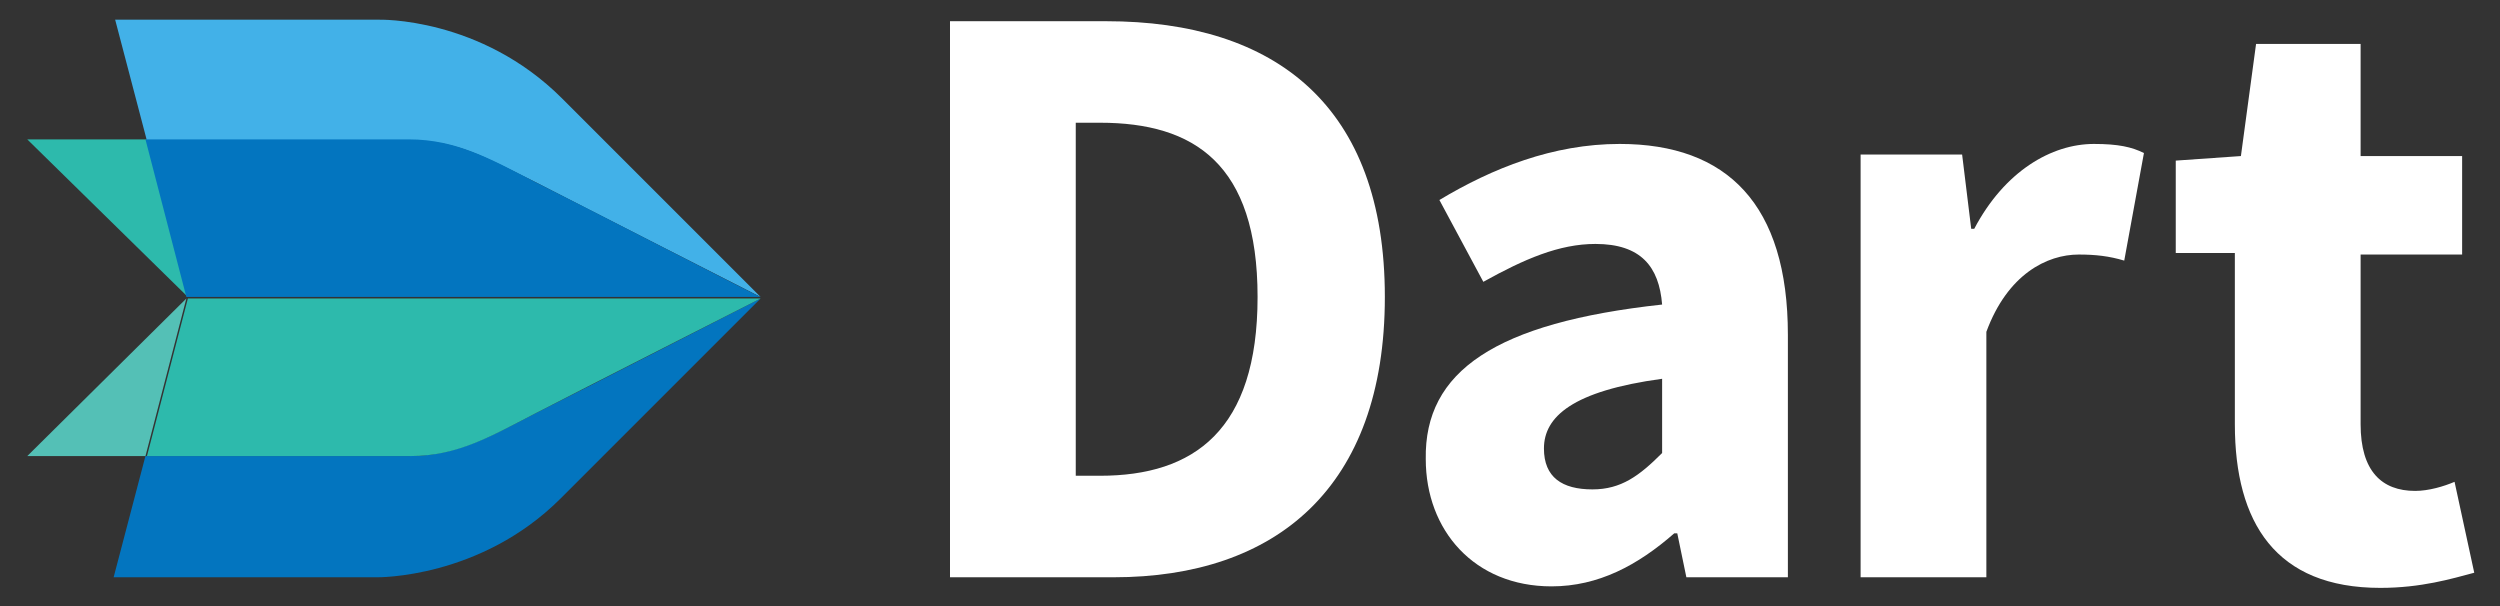 <?xml version="1.0" encoding="utf-8"?>
<!-- Generator: Adobe Illustrator 19.1.0, SVG Export Plug-In . SVG Version: 6.00 Build 0)  -->
<svg version="1.1" id="Layer_1" xmlns="http://www.w3.org/2000/svg" xmlns:xlink="http://www.w3.org/1999/xlink" x="0px" y="0px"
	 viewBox="0 0 165 40" style="enable-background:new 0 0 165 40;" xml:space="preserve">
<rect x="0" y="0" width="165" height="40" fill="#333333" stroke="none"/>
<style type="text/css">
	.st0{fill:#FFFFFF;}
	.st1{fill:#42B1E8;}
	.st2{fill:#2DBAAC;}
	.st3{fill:#0375BF;}
	.st4{fill:#54C0B6;}
</style>
<g>
	<g>
		<path class="st0" d="M62.7,1.4h10.3c11.2,0,18.4,5.6,18.4,18.2s-7.2,18.5-17.9,18.5H62.7V1.4z M72.6,31.4c6.2,0,10.4-3,10.4-11.8
			S78.8,8.1,72.6,8.1H71v23.3H72.6z"/>
		<path class="st0" d="M109.7,20.1c-0.2-2.5-1.4-4-4.4-4c-2.4,0-4.7,1-7.4,2.5L95,13.2c3.5-2.1,7.5-3.7,11.9-3.7
			c7.1,0,11.1,4,11.1,12.6v16h-6.7l-0.6-2.9h-0.2c-2.4,2.1-5,3.5-8.1,3.5c-5.1,0-8.3-3.7-8.3-8.4C94,24.5,98.7,21.3,109.7,20.1z
			 M105.1,32.3c1.9,0,3.1-0.9,4.6-2.4v-4.9c-5.9,0.8-7.8,2.5-7.8,4.6C101.9,31.5,103.1,32.3,105.1,32.3z"/>
		<path class="st0" d="M122.8,10.2h6.7l0.6,4.9h0.2c2-3.8,5.1-5.6,7.9-5.6c1.6,0,2.5,0.2,3.3,0.6l-1.3,7.1c-1-0.3-1.9-0.4-3-0.4
			c-2.1,0-4.7,1.3-6.1,5.1v16.2h-8.3V10.2z"/>
		<path class="st0" d="M147.4,16.7h-3.8v-6.1l4.3-0.3l1-7.4h6.9v7.4h6.7v6.5h-6.7v11.2c0,3.1,1.4,4.4,3.6,4.4c0.9,0,1.9-0.3,2.6-0.6
			l1.3,6c-1.5,0.4-3.5,1-6.2,1c-6.9,0-9.6-4.3-9.6-10.8V16.7z"/>
	</g>
	<g>
		<g>
			<path class="st1" d="M35.3,12c2.9,1.5,14.9,7.6,14.9,7.6S40.1,9.5,37.1,6.5c-5.4-5.4-12.1-5.2-12.1-5.2c-6,0-17.4,0-17.4,0l2.1,8
				c6.7,0,15.5,0,17.4,0C30.2,9.2,32.4,10.6,35.3,12z"/>
			<path class="st2" d="M1.8,9.2l10.6,10.4L9.7,9.2C5.3,9.2,1.8,9.2,1.8,9.2z"/>
			<path class="st3" d="M35.3,12c-2.9-1.5-5.2-2.8-8.3-2.8c-1.9,0-10.7,0-17.4,0l2.7,10.4h37.9C50.3,19.7,38.3,13.5,35.3,12z"/>
			<path class="st3" d="M35.3,27.3c-2.9,1.5-5.2,2.8-8.3,2.8c-1.9,0-10.7,0-17.4,0l-2.1,8c0,0,11.3,0,17.4,0c0,0,6.8,0.1,12.1-5.2
				c3-3,13.2-13.2,13.2-13.2S38.3,25.8,35.3,27.3z"/>
			<path class="st4" d="M1.8,30.1c0,0,3.5,0,7.8,0l2.7-10.4L1.8,30.1z"/>
			<path class="st2" d="M35.3,27.3c2.9-1.5,14.9-7.6,14.9-7.6H12.4L9.7,30.1c6.7,0,15.5,0,17.4,0C30.2,30.1,32.4,28.8,35.3,27.3z"/>
		</g>
	</g>
</g>
</svg>

